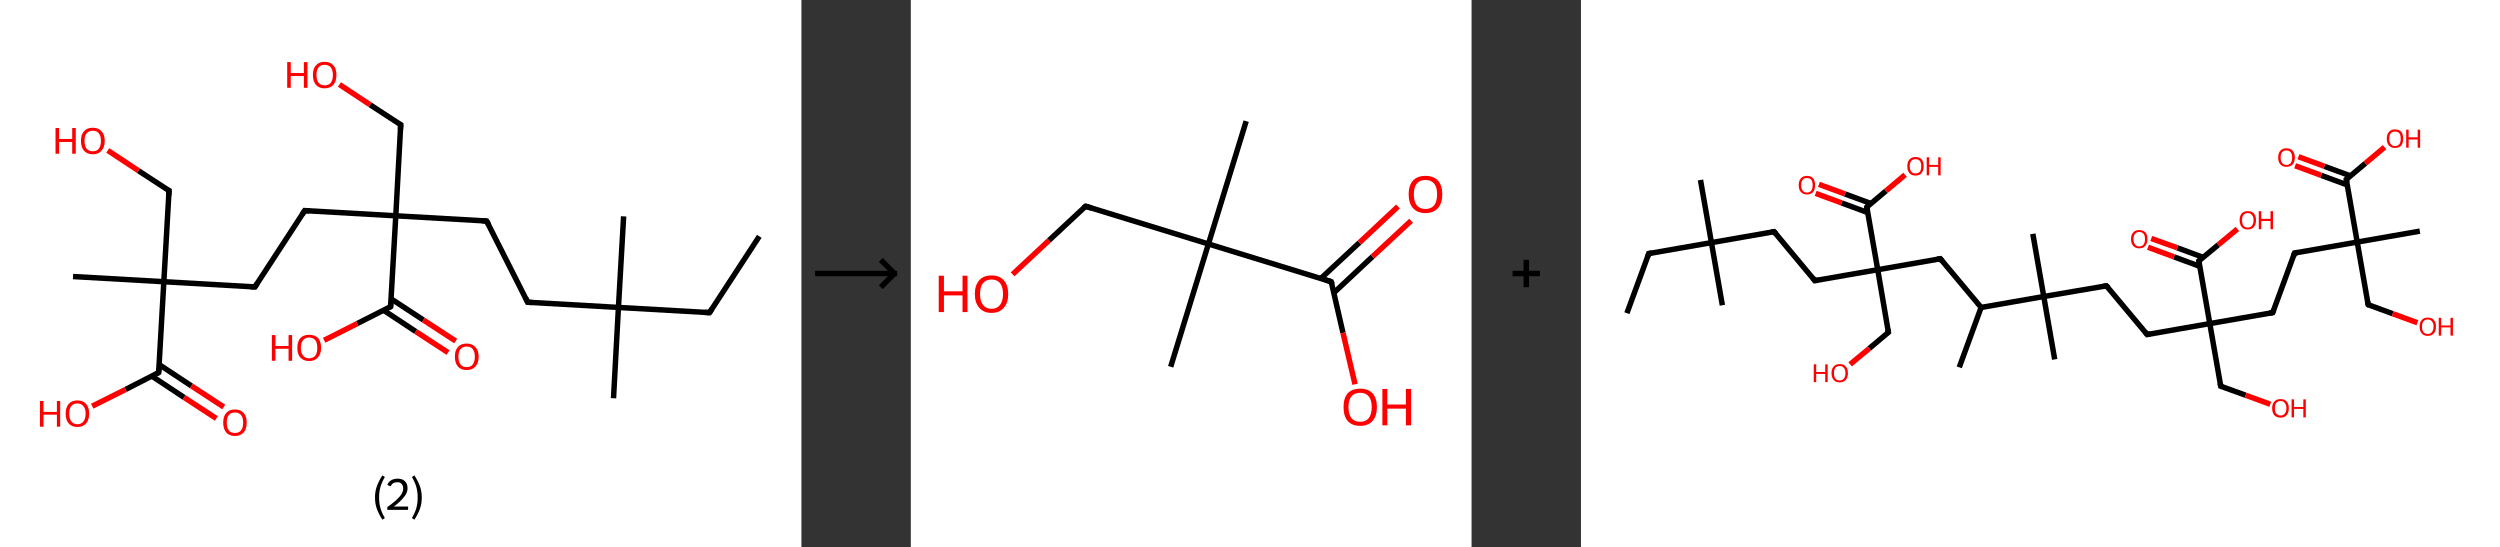 <?xml version='1.0' encoding='ASCII' standalone='yes'?>
<svg xmlns="http://www.w3.org/2000/svg" xmlns:xlink="http://www.w3.org/1999/xlink" version="1.1" width="914.0px" viewBox="0 0 914.0 200.0" height="200.0px">
  <rect x="0" y="0" width="914.0" height="200.0" fill="#333333" stroke="none"/>
  <g>
    <g transform="translate(0, 0) scale(1 1) "><!-- END OF HEADER -->
<rect style="opacity:1.0;fill:#FFFFFF;stroke:none" width="293.0" height="200.0" x="0.0" y="0.0"> </rect>
<path class="bond-0 atom-0 atom-1" d="M 277.6,86.4 L 259.4,114.3" style="fill:none;fill-rule:evenodd;stroke:#000000;stroke-width:2.0px;stroke-linecap:butt;stroke-linejoin:miter;stroke-opacity:1"/>
<path class="bond-1 atom-1 atom-2" d="M 259.4,114.3 L 226.1,112.4" style="fill:none;fill-rule:evenodd;stroke:#000000;stroke-width:2.0px;stroke-linecap:butt;stroke-linejoin:miter;stroke-opacity:1"/>
<path class="bond-2 atom-2 atom-3" d="M 226.1,112.4 L 228.0,79.1" style="fill:none;fill-rule:evenodd;stroke:#000000;stroke-width:2.0px;stroke-linecap:butt;stroke-linejoin:miter;stroke-opacity:1"/>
<path class="bond-3 atom-2 atom-4" d="M 226.1,112.4 L 224.3,145.6" style="fill:none;fill-rule:evenodd;stroke:#000000;stroke-width:2.0px;stroke-linecap:butt;stroke-linejoin:miter;stroke-opacity:1"/>
<path class="bond-4 atom-2 atom-5" d="M 226.1,112.4 L 192.9,110.5" style="fill:none;fill-rule:evenodd;stroke:#000000;stroke-width:2.0px;stroke-linecap:butt;stroke-linejoin:miter;stroke-opacity:1"/>
<path class="bond-5 atom-5 atom-6" d="M 192.9,110.5 L 177.9,80.8" style="fill:none;fill-rule:evenodd;stroke:#000000;stroke-width:2.0px;stroke-linecap:butt;stroke-linejoin:miter;stroke-opacity:1"/>
<path class="bond-6 atom-6 atom-7" d="M 177.9,80.8 L 144.7,78.9" style="fill:none;fill-rule:evenodd;stroke:#000000;stroke-width:2.0px;stroke-linecap:butt;stroke-linejoin:miter;stroke-opacity:1"/>
<path class="bond-7 atom-7 atom-8" d="M 144.7,78.9 L 146.5,45.6" style="fill:none;fill-rule:evenodd;stroke:#000000;stroke-width:2.0px;stroke-linecap:butt;stroke-linejoin:miter;stroke-opacity:1"/>
<path class="bond-8 atom-8 atom-9" d="M 146.5,45.6 L 135.3,38.3" style="fill:none;fill-rule:evenodd;stroke:#000000;stroke-width:2.0px;stroke-linecap:butt;stroke-linejoin:miter;stroke-opacity:1"/>
<path class="bond-8 atom-8 atom-9" d="M 135.3,38.3 L 124.1,30.9" style="fill:none;fill-rule:evenodd;stroke:#FF0000;stroke-width:2.0px;stroke-linecap:butt;stroke-linejoin:miter;stroke-opacity:1"/>
<path class="bond-9 atom-7 atom-10" d="M 144.7,78.9 L 111.4,77.0" style="fill:none;fill-rule:evenodd;stroke:#000000;stroke-width:2.0px;stroke-linecap:butt;stroke-linejoin:miter;stroke-opacity:1"/>
<path class="bond-10 atom-10 atom-11" d="M 111.4,77.0 L 93.2,104.9" style="fill:none;fill-rule:evenodd;stroke:#000000;stroke-width:2.0px;stroke-linecap:butt;stroke-linejoin:miter;stroke-opacity:1"/>
<path class="bond-11 atom-11 atom-12" d="M 93.2,104.9 L 59.9,103.0" style="fill:none;fill-rule:evenodd;stroke:#000000;stroke-width:2.0px;stroke-linecap:butt;stroke-linejoin:miter;stroke-opacity:1"/>
<path class="bond-12 atom-12 atom-13" d="M 59.9,103.0 L 26.7,101.1" style="fill:none;fill-rule:evenodd;stroke:#000000;stroke-width:2.0px;stroke-linecap:butt;stroke-linejoin:miter;stroke-opacity:1"/>
<path class="bond-13 atom-12 atom-14" d="M 59.9,103.0 L 61.8,69.7" style="fill:none;fill-rule:evenodd;stroke:#000000;stroke-width:2.0px;stroke-linecap:butt;stroke-linejoin:miter;stroke-opacity:1"/>
<path class="bond-14 atom-14 atom-15" d="M 61.8,69.7 L 50.6,62.4" style="fill:none;fill-rule:evenodd;stroke:#000000;stroke-width:2.0px;stroke-linecap:butt;stroke-linejoin:miter;stroke-opacity:1"/>
<path class="bond-14 atom-14 atom-15" d="M 50.6,62.4 L 39.4,55.0" style="fill:none;fill-rule:evenodd;stroke:#FF0000;stroke-width:2.0px;stroke-linecap:butt;stroke-linejoin:miter;stroke-opacity:1"/>
<path class="bond-15 atom-12 atom-16" d="M 59.9,103.0 L 58.0,136.2" style="fill:none;fill-rule:evenodd;stroke:#000000;stroke-width:2.0px;stroke-linecap:butt;stroke-linejoin:miter;stroke-opacity:1"/>
<path class="bond-16 atom-16 atom-17" d="M 55.5,137.5 L 67.3,145.3" style="fill:none;fill-rule:evenodd;stroke:#000000;stroke-width:2.0px;stroke-linecap:butt;stroke-linejoin:miter;stroke-opacity:1"/>
<path class="bond-16 atom-16 atom-17" d="M 67.3,145.3 L 79.1,153.0" style="fill:none;fill-rule:evenodd;stroke:#FF0000;stroke-width:2.0px;stroke-linecap:butt;stroke-linejoin:miter;stroke-opacity:1"/>
<path class="bond-16 atom-16 atom-17" d="M 58.2,133.3 L 70.0,141.1" style="fill:none;fill-rule:evenodd;stroke:#000000;stroke-width:2.0px;stroke-linecap:butt;stroke-linejoin:miter;stroke-opacity:1"/>
<path class="bond-16 atom-16 atom-17" d="M 70.0,141.1 L 81.8,148.8" style="fill:none;fill-rule:evenodd;stroke:#FF0000;stroke-width:2.0px;stroke-linecap:butt;stroke-linejoin:miter;stroke-opacity:1"/>
<path class="bond-17 atom-16 atom-18" d="M 58.0,136.2 L 45.9,142.4" style="fill:none;fill-rule:evenodd;stroke:#000000;stroke-width:2.0px;stroke-linecap:butt;stroke-linejoin:miter;stroke-opacity:1"/>
<path class="bond-17 atom-16 atom-18" d="M 45.9,142.4 L 33.7,148.5" style="fill:none;fill-rule:evenodd;stroke:#FF0000;stroke-width:2.0px;stroke-linecap:butt;stroke-linejoin:miter;stroke-opacity:1"/>
<path class="bond-18 atom-7 atom-19" d="M 144.7,78.9 L 142.8,112.1" style="fill:none;fill-rule:evenodd;stroke:#000000;stroke-width:2.0px;stroke-linecap:butt;stroke-linejoin:miter;stroke-opacity:1"/>
<path class="bond-19 atom-19 atom-20" d="M 140.2,113.4 L 152.0,121.2" style="fill:none;fill-rule:evenodd;stroke:#000000;stroke-width:2.0px;stroke-linecap:butt;stroke-linejoin:miter;stroke-opacity:1"/>
<path class="bond-19 atom-19 atom-20" d="M 152.0,121.2 L 163.8,128.9" style="fill:none;fill-rule:evenodd;stroke:#FF0000;stroke-width:2.0px;stroke-linecap:butt;stroke-linejoin:miter;stroke-opacity:1"/>
<path class="bond-19 atom-19 atom-20" d="M 142.9,109.2 L 154.8,117.0" style="fill:none;fill-rule:evenodd;stroke:#000000;stroke-width:2.0px;stroke-linecap:butt;stroke-linejoin:miter;stroke-opacity:1"/>
<path class="bond-19 atom-19 atom-20" d="M 154.8,117.0 L 166.6,124.7" style="fill:none;fill-rule:evenodd;stroke:#FF0000;stroke-width:2.0px;stroke-linecap:butt;stroke-linejoin:miter;stroke-opacity:1"/>
<path class="bond-20 atom-19 atom-21" d="M 142.8,112.1 L 130.6,118.3" style="fill:none;fill-rule:evenodd;stroke:#000000;stroke-width:2.0px;stroke-linecap:butt;stroke-linejoin:miter;stroke-opacity:1"/>
<path class="bond-20 atom-19 atom-21" d="M 130.6,118.3 L 118.5,124.4" style="fill:none;fill-rule:evenodd;stroke:#FF0000;stroke-width:2.0px;stroke-linecap:butt;stroke-linejoin:miter;stroke-opacity:1"/>
<path d="M 260.3,112.9 L 259.4,114.3 L 257.7,114.2" style="fill:none;stroke:#000000;stroke-width:2.0px;stroke-linecap:butt;stroke-linejoin:miter;stroke-opacity:1;"/>
<path d="M 194.6,110.6 L 192.9,110.5 L 192.2,109.0" style="fill:none;stroke:#000000;stroke-width:2.0px;stroke-linecap:butt;stroke-linejoin:miter;stroke-opacity:1;"/>
<path d="M 178.7,82.2 L 177.9,80.8 L 176.2,80.7" style="fill:none;stroke:#000000;stroke-width:2.0px;stroke-linecap:butt;stroke-linejoin:miter;stroke-opacity:1;"/>
<path d="M 146.4,47.3 L 146.5,45.6 L 146.0,45.3" style="fill:none;stroke:#000000;stroke-width:2.0px;stroke-linecap:butt;stroke-linejoin:miter;stroke-opacity:1;"/>
<path d="M 113.1,77.1 L 111.4,77.0 L 110.5,78.4" style="fill:none;stroke:#000000;stroke-width:2.0px;stroke-linecap:butt;stroke-linejoin:miter;stroke-opacity:1;"/>
<path d="M 94.1,103.5 L 93.2,104.9 L 91.5,104.8" style="fill:none;stroke:#000000;stroke-width:2.0px;stroke-linecap:butt;stroke-linejoin:miter;stroke-opacity:1;"/>
<path d="M 61.7,71.4 L 61.8,69.7 L 61.2,69.4" style="fill:none;stroke:#000000;stroke-width:2.0px;stroke-linecap:butt;stroke-linejoin:miter;stroke-opacity:1;"/>
<path d="M 58.1,134.6 L 58.0,136.2 L 57.4,136.5" style="fill:none;stroke:#000000;stroke-width:2.0px;stroke-linecap:butt;stroke-linejoin:miter;stroke-opacity:1;"/>
<path d="M 142.9,110.5 L 142.8,112.1 L 142.2,112.4" style="fill:none;stroke:#000000;stroke-width:2.0px;stroke-linecap:butt;stroke-linejoin:miter;stroke-opacity:1;"/>
<path class="atom-9" d="M 105.0 22.7 L 106.3 22.7 L 106.3 26.7 L 111.1 26.7 L 111.1 22.7 L 112.4 22.7 L 112.4 32.1 L 111.1 32.1 L 111.1 27.8 L 106.3 27.8 L 106.3 32.1 L 105.0 32.1 L 105.0 22.7 " fill="#FF0000"/>
<path class="atom-9" d="M 114.4 27.4 Q 114.4 25.1, 115.5 23.9 Q 116.6 22.6, 118.7 22.6 Q 120.8 22.6, 121.9 23.9 Q 123.0 25.1, 123.0 27.4 Q 123.0 29.7, 121.9 31.0 Q 120.7 32.3, 118.7 32.3 Q 116.6 32.3, 115.5 31.0 Q 114.4 29.7, 114.4 27.4 M 118.7 31.2 Q 120.1 31.2, 120.9 30.3 Q 121.7 29.3, 121.7 27.4 Q 121.7 25.6, 120.9 24.6 Q 120.1 23.7, 118.7 23.7 Q 117.2 23.7, 116.5 24.6 Q 115.7 25.5, 115.7 27.4 Q 115.7 29.3, 116.5 30.3 Q 117.2 31.2, 118.7 31.2 " fill="#FF0000"/>
<path class="atom-15" d="M 20.3 46.8 L 21.6 46.8 L 21.6 50.8 L 26.4 50.8 L 26.4 46.8 L 27.7 46.8 L 27.7 56.2 L 26.4 56.2 L 26.4 51.9 L 21.6 51.9 L 21.6 56.2 L 20.3 56.2 L 20.3 46.8 " fill="#FF0000"/>
<path class="atom-15" d="M 29.6 51.5 Q 29.6 49.2, 30.7 48.0 Q 31.8 46.7, 33.9 46.7 Q 36.0 46.7, 37.1 48.0 Q 38.3 49.2, 38.3 51.5 Q 38.3 53.8, 37.1 55.1 Q 36.0 56.4, 33.9 56.4 Q 31.9 56.4, 30.7 55.1 Q 29.6 53.8, 29.6 51.5 M 33.9 55.3 Q 35.4 55.3, 36.1 54.4 Q 36.9 53.4, 36.9 51.5 Q 36.9 49.6, 36.1 48.7 Q 35.4 47.8, 33.9 47.8 Q 32.5 47.8, 31.7 48.7 Q 30.9 49.6, 30.9 51.5 Q 30.9 53.4, 31.7 54.4 Q 32.5 55.3, 33.9 55.3 " fill="#FF0000"/>
<path class="atom-17" d="M 81.6 154.5 Q 81.6 152.2, 82.7 151.0 Q 83.8 149.7, 85.9 149.7 Q 88.0 149.7, 89.1 151.0 Q 90.2 152.2, 90.2 154.5 Q 90.2 156.8, 89.1 158.1 Q 87.9 159.4, 85.9 159.4 Q 83.8 159.4, 82.7 158.1 Q 81.6 156.8, 81.6 154.5 M 85.9 158.3 Q 87.3 158.3, 88.1 157.4 Q 88.9 156.4, 88.9 154.5 Q 88.9 152.6, 88.1 151.7 Q 87.3 150.8, 85.9 150.8 Q 84.4 150.8, 83.7 151.7 Q 82.9 152.6, 82.9 154.5 Q 82.9 156.4, 83.7 157.4 Q 84.4 158.3, 85.9 158.3 " fill="#FF0000"/>
<path class="atom-18" d="M 14.6 146.6 L 15.9 146.6 L 15.9 150.6 L 20.8 150.6 L 20.8 146.6 L 22.0 146.6 L 22.0 156.0 L 20.8 156.0 L 20.8 151.6 L 15.9 151.6 L 15.9 156.0 L 14.6 156.0 L 14.6 146.6 " fill="#FF0000"/>
<path class="atom-18" d="M 24.0 151.2 Q 24.0 149.0, 25.1 147.7 Q 26.2 146.4, 28.3 146.4 Q 30.4 146.4, 31.5 147.7 Q 32.6 149.0, 32.6 151.2 Q 32.6 153.5, 31.5 154.8 Q 30.4 156.1, 28.3 156.1 Q 26.2 156.1, 25.1 154.8 Q 24.0 153.5, 24.0 151.2 M 28.3 155.1 Q 29.7 155.1, 30.5 154.1 Q 31.3 153.1, 31.3 151.2 Q 31.3 149.4, 30.5 148.5 Q 29.7 147.5, 28.3 147.5 Q 26.9 147.5, 26.1 148.4 Q 25.3 149.4, 25.3 151.2 Q 25.3 153.1, 26.1 154.1 Q 26.9 155.1, 28.3 155.1 " fill="#FF0000"/>
<path class="atom-20" d="M 166.3 130.4 Q 166.3 128.1, 167.4 126.9 Q 168.5 125.6, 170.6 125.6 Q 172.7 125.6, 173.8 126.9 Q 175.0 128.1, 175.0 130.4 Q 175.0 132.7, 173.8 134.0 Q 172.7 135.3, 170.6 135.3 Q 168.6 135.3, 167.4 134.0 Q 166.3 132.7, 166.3 130.4 M 170.6 134.2 Q 172.1 134.2, 172.8 133.3 Q 173.6 132.3, 173.6 130.4 Q 173.6 128.6, 172.8 127.6 Q 172.1 126.7, 170.6 126.7 Q 169.2 126.7, 168.4 127.6 Q 167.6 128.5, 167.6 130.4 Q 167.6 132.3, 168.4 133.3 Q 169.2 134.2, 170.6 134.2 " fill="#FF0000"/>
<path class="atom-21" d="M 99.4 122.5 L 100.7 122.5 L 100.7 126.5 L 105.5 126.5 L 105.5 122.5 L 106.8 122.5 L 106.8 131.9 L 105.5 131.9 L 105.5 127.5 L 100.7 127.5 L 100.7 131.9 L 99.4 131.9 L 99.4 122.5 " fill="#FF0000"/>
<path class="atom-21" d="M 108.7 127.2 Q 108.7 124.9, 109.8 123.6 Q 111.0 122.4, 113.0 122.4 Q 115.1 122.4, 116.3 123.6 Q 117.4 124.9, 117.4 127.2 Q 117.4 129.4, 116.2 130.7 Q 115.1 132.0, 113.0 132.0 Q 111.0 132.0, 109.8 130.7 Q 108.7 129.5, 108.7 127.2 M 113.0 131.0 Q 114.5 131.0, 115.3 130.0 Q 116.0 129.0, 116.0 127.2 Q 116.0 125.3, 115.3 124.4 Q 114.5 123.4, 113.0 123.4 Q 111.6 123.4, 110.8 124.4 Q 110.0 125.3, 110.0 127.2 Q 110.0 129.1, 110.8 130.0 Q 111.6 131.0, 113.0 131.0 " fill="#FF0000"/>
<path class="legend" d="M 137.1 181.9 Q 137.1 179.6, 137.8 177.7 Q 138.5 175.8, 139.8 173.8 L 140.7 174.4 Q 139.6 176.3, 139.1 178.0 Q 138.6 179.7, 138.6 181.9 Q 138.6 184.0, 139.1 185.8 Q 139.6 187.5, 140.7 189.4 L 139.8 190.0 Q 138.5 188.0, 137.8 186.1 Q 137.1 184.2, 137.1 181.9 " fill="#000000"/>
<path class="legend" d="M 141.6 177.3 Q 142.0 176.2, 143.0 175.6 Q 144.0 175.0, 145.4 175.0 Q 147.1 175.0, 148.0 175.9 Q 149.0 176.8, 149.0 178.5 Q 149.0 180.2, 147.7 181.7 Q 146.5 183.3, 144.0 185.2 L 149.2 185.2 L 149.2 186.4 L 141.6 186.4 L 141.6 185.4 Q 143.7 183.9, 144.9 182.8 Q 146.2 181.6, 146.8 180.6 Q 147.4 179.6, 147.4 178.6 Q 147.4 177.5, 146.8 176.9 Q 146.3 176.3, 145.4 176.3 Q 144.4 176.3, 143.8 176.6 Q 143.2 177.0, 142.8 177.8 L 141.6 177.3 " fill="#000000"/>
<path class="legend" d="M 154.2 181.9 Q 154.2 184.2, 153.5 186.1 Q 152.8 188.0, 151.5 190.0 L 150.6 189.4 Q 151.7 187.5, 152.2 185.8 Q 152.7 184.0, 152.7 181.9 Q 152.7 179.7, 152.2 178.0 Q 151.7 176.3, 150.6 174.4 L 151.5 173.8 Q 152.8 175.8, 153.5 177.7 Q 154.2 179.6, 154.2 181.9 " fill="#000000"/>
</g>
    <g transform="translate(293.0, 0) scale(1 1) "><line x1="5" y1="100" x2="35" y2="100" style="stroke:rgb(0,0,0);stroke-width:2"/>
  <line x1="34" y1="100" x2="29" y2="95" style="stroke:rgb(0,0,0);stroke-width:2"/>
  <line x1="34" y1="100" x2="29" y2="105" style="stroke:rgb(0,0,0);stroke-width:2"/>
</g>
    <g transform="translate(333.0, 0) scale(1 1) "><!-- END OF HEADER -->
<rect style="opacity:1.0;fill:#FFFFFF;stroke:none" width="205.0" height="200.0" x="0.0" y="0.0"> </rect>
<path class="bond-0 atom-0 atom-1" d="M 122.6,44.3 L 108.8,89.2" style="fill:none;fill-rule:evenodd;stroke:#000000;stroke-width:2.0px;stroke-linecap:butt;stroke-linejoin:miter;stroke-opacity:1"/>
<path class="bond-1 atom-1 atom-2" d="M 108.8,89.2 L 95.0,134.1" style="fill:none;fill-rule:evenodd;stroke:#000000;stroke-width:2.0px;stroke-linecap:butt;stroke-linejoin:miter;stroke-opacity:1"/>
<path class="bond-2 atom-1 atom-3" d="M 108.8,89.2 L 63.9,75.4" style="fill:none;fill-rule:evenodd;stroke:#000000;stroke-width:2.0px;stroke-linecap:butt;stroke-linejoin:miter;stroke-opacity:1"/>
<path class="bond-3 atom-3 atom-4" d="M 63.9,75.4 L 50.5,87.9" style="fill:none;fill-rule:evenodd;stroke:#000000;stroke-width:2.0px;stroke-linecap:butt;stroke-linejoin:miter;stroke-opacity:1"/>
<path class="bond-3 atom-3 atom-4" d="M 50.5,87.9 L 37.2,100.3" style="fill:none;fill-rule:evenodd;stroke:#FF0000;stroke-width:2.0px;stroke-linecap:butt;stroke-linejoin:miter;stroke-opacity:1"/>
<path class="bond-4 atom-1 atom-5" d="M 108.8,89.2 L 153.7,103.0" style="fill:none;fill-rule:evenodd;stroke:#000000;stroke-width:2.0px;stroke-linecap:butt;stroke-linejoin:miter;stroke-opacity:1"/>
<path class="bond-5 atom-5 atom-6" d="M 154.7,107.0 L 168.8,93.8" style="fill:none;fill-rule:evenodd;stroke:#000000;stroke-width:2.0px;stroke-linecap:butt;stroke-linejoin:miter;stroke-opacity:1"/>
<path class="bond-5 atom-5 atom-6" d="M 168.8,93.8 L 182.9,80.7" style="fill:none;fill-rule:evenodd;stroke:#FF0000;stroke-width:2.0px;stroke-linecap:butt;stroke-linejoin:miter;stroke-opacity:1"/>
<path class="bond-5 atom-5 atom-6" d="M 149.9,101.8 L 164.0,88.7" style="fill:none;fill-rule:evenodd;stroke:#000000;stroke-width:2.0px;stroke-linecap:butt;stroke-linejoin:miter;stroke-opacity:1"/>
<path class="bond-5 atom-5 atom-6" d="M 164.0,88.7 L 178.1,75.5" style="fill:none;fill-rule:evenodd;stroke:#FF0000;stroke-width:2.0px;stroke-linecap:butt;stroke-linejoin:miter;stroke-opacity:1"/>
<path class="bond-6 atom-5 atom-7" d="M 153.7,103.0 L 158.0,121.7" style="fill:none;fill-rule:evenodd;stroke:#000000;stroke-width:2.0px;stroke-linecap:butt;stroke-linejoin:miter;stroke-opacity:1"/>
<path class="bond-6 atom-5 atom-7" d="M 158.0,121.7 L 162.4,140.5" style="fill:none;fill-rule:evenodd;stroke:#FF0000;stroke-width:2.0px;stroke-linecap:butt;stroke-linejoin:miter;stroke-opacity:1"/>
<path d="M 66.1,76.1 L 63.9,75.4 L 63.2,76.0" style="fill:none;stroke:#000000;stroke-width:2.0px;stroke-linecap:butt;stroke-linejoin:miter;stroke-opacity:1;"/>
<path d="M 151.5,102.3 L 153.7,103.0 L 154.0,103.9" style="fill:none;stroke:#000000;stroke-width:2.0px;stroke-linecap:butt;stroke-linejoin:miter;stroke-opacity:1;"/>
<path class="atom-4" d="M 10.2 100.8 L 12.1 100.8 L 12.1 106.5 L 18.9 106.5 L 18.9 100.8 L 20.7 100.8 L 20.7 114.1 L 18.9 114.1 L 18.9 108.0 L 12.1 108.0 L 12.1 114.1 L 10.2 114.1 L 10.2 100.8 " fill="#FF0000"/>
<path class="atom-4" d="M 23.4 107.5 Q 23.4 104.3, 25.0 102.5 Q 26.5 100.7, 29.5 100.7 Q 32.5 100.7, 34.0 102.5 Q 35.6 104.3, 35.6 107.5 Q 35.6 110.7, 34.0 112.5 Q 32.4 114.4, 29.5 114.4 Q 26.6 114.4, 25.0 112.5 Q 23.4 110.7, 23.4 107.5 M 29.5 112.9 Q 31.5 112.9, 32.6 111.5 Q 33.7 110.1, 33.7 107.5 Q 33.7 104.8, 32.6 103.5 Q 31.5 102.2, 29.5 102.2 Q 27.5 102.2, 26.4 103.5 Q 25.3 104.8, 25.3 107.5 Q 25.3 110.1, 26.4 111.5 Q 27.5 112.9, 29.5 112.9 " fill="#FF0000"/>
<path class="atom-6" d="M 182.0 71.0 Q 182.0 67.8, 183.6 66.0 Q 185.2 64.3, 188.1 64.3 Q 191.1 64.3, 192.7 66.0 Q 194.3 67.8, 194.3 71.0 Q 194.3 74.3, 192.7 76.1 Q 191.1 77.9, 188.1 77.9 Q 185.2 77.9, 183.6 76.1 Q 182.0 74.3, 182.0 71.0 M 188.1 76.4 Q 190.2 76.4, 191.3 75.1 Q 192.4 73.7, 192.4 71.0 Q 192.4 68.4, 191.3 67.1 Q 190.2 65.8, 188.1 65.8 Q 186.1 65.8, 185.0 67.1 Q 183.9 68.4, 183.9 71.0 Q 183.9 73.7, 185.0 75.1 Q 186.1 76.4, 188.1 76.4 " fill="#FF0000"/>
<path class="atom-7" d="M 158.2 148.8 Q 158.2 145.6, 159.7 143.8 Q 161.3 142.1, 164.3 142.1 Q 167.2 142.1, 168.8 143.8 Q 170.4 145.6, 170.4 148.8 Q 170.4 152.1, 168.8 153.9 Q 167.2 155.7, 164.3 155.7 Q 161.3 155.7, 159.7 153.9 Q 158.2 152.1, 158.2 148.8 M 164.3 154.2 Q 166.3 154.2, 167.4 152.9 Q 168.5 151.5, 168.5 148.8 Q 168.5 146.2, 167.4 144.9 Q 166.3 143.6, 164.3 143.6 Q 162.2 143.6, 161.1 144.9 Q 160.0 146.2, 160.0 148.8 Q 160.0 151.5, 161.1 152.9 Q 162.2 154.2, 164.3 154.2 " fill="#FF0000"/>
<path class="atom-7" d="M 172.4 142.2 L 174.2 142.2 L 174.2 147.9 L 181.0 147.9 L 181.0 142.2 L 182.9 142.2 L 182.9 155.5 L 181.0 155.5 L 181.0 149.4 L 174.2 149.4 L 174.2 155.5 L 172.4 155.5 L 172.4 142.2 " fill="#FF0000"/>
</g>
    <g transform="translate(538.0, 0) scale(1 1) "><line x1="15" y1="100" x2="25" y2="100" style="stroke:rgb(0,0,0);stroke-width:2"/>
  <line x1="20" y1="95" x2="20" y2="105" style="stroke:rgb(0,0,0);stroke-width:2"/>
</g>
    <g transform="translate(578.0, 0) scale(1 1) "><!-- END OF HEADER -->
<rect style="opacity:1.0;fill:#FFFFFF;stroke:none" width="336.0" height="200.0" x="0.0" y="0.0"> </rect>
<path class="bond-0 atom-0 atom-1" d="M 16.8,114.5 L 24.8,92.7" style="fill:none;fill-rule:evenodd;stroke:#000000;stroke-width:2.0px;stroke-linecap:butt;stroke-linejoin:miter;stroke-opacity:1"/>
<path class="bond-1 atom-1 atom-2" d="M 24.8,92.7 L 47.7,88.7" style="fill:none;fill-rule:evenodd;stroke:#000000;stroke-width:2.0px;stroke-linecap:butt;stroke-linejoin:miter;stroke-opacity:1"/>
<path class="bond-2 atom-2 atom-3" d="M 47.7,88.7 L 51.7,111.6" style="fill:none;fill-rule:evenodd;stroke:#000000;stroke-width:2.0px;stroke-linecap:butt;stroke-linejoin:miter;stroke-opacity:1"/>
<path class="bond-3 atom-2 atom-4" d="M 47.7,88.7 L 43.7,65.8" style="fill:none;fill-rule:evenodd;stroke:#000000;stroke-width:2.0px;stroke-linecap:butt;stroke-linejoin:miter;stroke-opacity:1"/>
<path class="bond-4 atom-2 atom-5" d="M 47.7,88.7 L 70.6,84.7" style="fill:none;fill-rule:evenodd;stroke:#000000;stroke-width:2.0px;stroke-linecap:butt;stroke-linejoin:miter;stroke-opacity:1"/>
<path class="bond-5 atom-5 atom-6" d="M 70.6,84.7 L 85.5,102.6" style="fill:none;fill-rule:evenodd;stroke:#000000;stroke-width:2.0px;stroke-linecap:butt;stroke-linejoin:miter;stroke-opacity:1"/>
<path class="bond-6 atom-6 atom-7" d="M 85.5,102.6 L 108.5,98.6" style="fill:none;fill-rule:evenodd;stroke:#000000;stroke-width:2.0px;stroke-linecap:butt;stroke-linejoin:miter;stroke-opacity:1"/>
<path class="bond-7 atom-7 atom-8" d="M 108.5,98.6 L 112.4,121.5" style="fill:none;fill-rule:evenodd;stroke:#000000;stroke-width:2.0px;stroke-linecap:butt;stroke-linejoin:miter;stroke-opacity:1"/>
<path class="bond-8 atom-8 atom-9" d="M 112.4,121.5 L 105.4,127.4" style="fill:none;fill-rule:evenodd;stroke:#000000;stroke-width:2.0px;stroke-linecap:butt;stroke-linejoin:miter;stroke-opacity:1"/>
<path class="bond-8 atom-8 atom-9" d="M 105.4,127.4 L 98.4,133.2" style="fill:none;fill-rule:evenodd;stroke:#FF0000;stroke-width:2.0px;stroke-linecap:butt;stroke-linejoin:miter;stroke-opacity:1"/>
<path class="bond-9 atom-7 atom-10" d="M 108.5,98.6 L 131.4,94.6" style="fill:none;fill-rule:evenodd;stroke:#000000;stroke-width:2.0px;stroke-linecap:butt;stroke-linejoin:miter;stroke-opacity:1"/>
<path class="bond-10 atom-10 atom-11" d="M 131.4,94.6 L 146.3,112.4" style="fill:none;fill-rule:evenodd;stroke:#000000;stroke-width:2.0px;stroke-linecap:butt;stroke-linejoin:miter;stroke-opacity:1"/>
<path class="bond-11 atom-11 atom-12" d="M 146.3,112.4 L 138.3,134.3" style="fill:none;fill-rule:evenodd;stroke:#000000;stroke-width:2.0px;stroke-linecap:butt;stroke-linejoin:miter;stroke-opacity:1"/>
<path class="bond-12 atom-11 atom-13" d="M 146.3,112.4 L 169.2,108.4" style="fill:none;fill-rule:evenodd;stroke:#000000;stroke-width:2.0px;stroke-linecap:butt;stroke-linejoin:miter;stroke-opacity:1"/>
<path class="bond-13 atom-13 atom-14" d="M 169.2,108.4 L 173.2,131.4" style="fill:none;fill-rule:evenodd;stroke:#000000;stroke-width:2.0px;stroke-linecap:butt;stroke-linejoin:miter;stroke-opacity:1"/>
<path class="bond-14 atom-13 atom-15" d="M 169.2,108.4 L 165.2,85.5" style="fill:none;fill-rule:evenodd;stroke:#000000;stroke-width:2.0px;stroke-linecap:butt;stroke-linejoin:miter;stroke-opacity:1"/>
<path class="bond-15 atom-13 atom-16" d="M 169.2,108.4 L 192.1,104.5" style="fill:none;fill-rule:evenodd;stroke:#000000;stroke-width:2.0px;stroke-linecap:butt;stroke-linejoin:miter;stroke-opacity:1"/>
<path class="bond-16 atom-16 atom-17" d="M 192.1,104.5 L 207.0,122.3" style="fill:none;fill-rule:evenodd;stroke:#000000;stroke-width:2.0px;stroke-linecap:butt;stroke-linejoin:miter;stroke-opacity:1"/>
<path class="bond-17 atom-17 atom-18" d="M 207.0,122.3 L 229.9,118.3" style="fill:none;fill-rule:evenodd;stroke:#000000;stroke-width:2.0px;stroke-linecap:butt;stroke-linejoin:miter;stroke-opacity:1"/>
<path class="bond-18 atom-18 atom-19" d="M 229.9,118.3 L 233.9,141.2" style="fill:none;fill-rule:evenodd;stroke:#000000;stroke-width:2.0px;stroke-linecap:butt;stroke-linejoin:miter;stroke-opacity:1"/>
<path class="bond-19 atom-19 atom-20" d="M 233.9,141.2 L 243.0,144.5" style="fill:none;fill-rule:evenodd;stroke:#000000;stroke-width:2.0px;stroke-linecap:butt;stroke-linejoin:miter;stroke-opacity:1"/>
<path class="bond-19 atom-19 atom-20" d="M 243.0,144.5 L 252.0,147.8" style="fill:none;fill-rule:evenodd;stroke:#FF0000;stroke-width:2.0px;stroke-linecap:butt;stroke-linejoin:miter;stroke-opacity:1"/>
<path class="bond-20 atom-18 atom-21" d="M 229.9,118.3 L 252.9,114.3" style="fill:none;fill-rule:evenodd;stroke:#000000;stroke-width:2.0px;stroke-linecap:butt;stroke-linejoin:miter;stroke-opacity:1"/>
<path class="bond-21 atom-21 atom-22" d="M 252.9,114.3 L 260.9,92.5" style="fill:none;fill-rule:evenodd;stroke:#000000;stroke-width:2.0px;stroke-linecap:butt;stroke-linejoin:miter;stroke-opacity:1"/>
<path class="bond-22 atom-22 atom-23" d="M 260.9,92.5 L 283.8,88.5" style="fill:none;fill-rule:evenodd;stroke:#000000;stroke-width:2.0px;stroke-linecap:butt;stroke-linejoin:miter;stroke-opacity:1"/>
<path class="bond-23 atom-23 atom-24" d="M 283.8,88.5 L 306.7,84.5" style="fill:none;fill-rule:evenodd;stroke:#000000;stroke-width:2.0px;stroke-linecap:butt;stroke-linejoin:miter;stroke-opacity:1"/>
<path class="bond-24 atom-23 atom-25" d="M 283.8,88.5 L 287.8,111.4" style="fill:none;fill-rule:evenodd;stroke:#000000;stroke-width:2.0px;stroke-linecap:butt;stroke-linejoin:miter;stroke-opacity:1"/>
<path class="bond-25 atom-25 atom-26" d="M 287.8,111.4 L 296.8,114.7" style="fill:none;fill-rule:evenodd;stroke:#000000;stroke-width:2.0px;stroke-linecap:butt;stroke-linejoin:miter;stroke-opacity:1"/>
<path class="bond-25 atom-25 atom-26" d="M 296.8,114.7 L 305.8,118.0" style="fill:none;fill-rule:evenodd;stroke:#FF0000;stroke-width:2.0px;stroke-linecap:butt;stroke-linejoin:miter;stroke-opacity:1"/>
<path class="bond-26 atom-23 atom-27" d="M 283.8,88.5 L 279.8,65.6" style="fill:none;fill-rule:evenodd;stroke:#000000;stroke-width:2.0px;stroke-linecap:butt;stroke-linejoin:miter;stroke-opacity:1"/>
<path class="bond-27 atom-27 atom-28" d="M 281.3,64.3 L 271.8,60.8" style="fill:none;fill-rule:evenodd;stroke:#000000;stroke-width:2.0px;stroke-linecap:butt;stroke-linejoin:miter;stroke-opacity:1"/>
<path class="bond-27 atom-27 atom-28" d="M 271.8,60.8 L 262.3,57.3" style="fill:none;fill-rule:evenodd;stroke:#FF0000;stroke-width:2.0px;stroke-linecap:butt;stroke-linejoin:miter;stroke-opacity:1"/>
<path class="bond-27 atom-27 atom-28" d="M 280.1,67.6 L 270.6,64.1" style="fill:none;fill-rule:evenodd;stroke:#000000;stroke-width:2.0px;stroke-linecap:butt;stroke-linejoin:miter;stroke-opacity:1"/>
<path class="bond-27 atom-27 atom-28" d="M 270.6,64.1 L 261.1,60.6" style="fill:none;fill-rule:evenodd;stroke:#FF0000;stroke-width:2.0px;stroke-linecap:butt;stroke-linejoin:miter;stroke-opacity:1"/>
<path class="bond-28 atom-27 atom-29" d="M 279.8,65.6 L 286.8,59.7" style="fill:none;fill-rule:evenodd;stroke:#000000;stroke-width:2.0px;stroke-linecap:butt;stroke-linejoin:miter;stroke-opacity:1"/>
<path class="bond-28 atom-27 atom-29" d="M 286.8,59.7 L 293.8,53.8" style="fill:none;fill-rule:evenodd;stroke:#FF0000;stroke-width:2.0px;stroke-linecap:butt;stroke-linejoin:miter;stroke-opacity:1"/>
<path class="bond-29 atom-18 atom-30" d="M 229.9,118.3 L 225.9,95.4" style="fill:none;fill-rule:evenodd;stroke:#000000;stroke-width:2.0px;stroke-linecap:butt;stroke-linejoin:miter;stroke-opacity:1"/>
<path class="bond-30 atom-30 atom-31" d="M 227.5,94.1 L 218.0,90.6" style="fill:none;fill-rule:evenodd;stroke:#000000;stroke-width:2.0px;stroke-linecap:butt;stroke-linejoin:miter;stroke-opacity:1"/>
<path class="bond-30 atom-30 atom-31" d="M 218.0,90.6 L 208.5,87.2" style="fill:none;fill-rule:evenodd;stroke:#FF0000;stroke-width:2.0px;stroke-linecap:butt;stroke-linejoin:miter;stroke-opacity:1"/>
<path class="bond-30 atom-30 atom-31" d="M 226.3,97.4 L 216.8,93.9" style="fill:none;fill-rule:evenodd;stroke:#000000;stroke-width:2.0px;stroke-linecap:butt;stroke-linejoin:miter;stroke-opacity:1"/>
<path class="bond-30 atom-30 atom-31" d="M 216.8,93.9 L 207.3,90.4" style="fill:none;fill-rule:evenodd;stroke:#FF0000;stroke-width:2.0px;stroke-linecap:butt;stroke-linejoin:miter;stroke-opacity:1"/>
<path class="bond-31 atom-30 atom-32" d="M 225.9,95.4 L 233.0,89.5" style="fill:none;fill-rule:evenodd;stroke:#000000;stroke-width:2.0px;stroke-linecap:butt;stroke-linejoin:miter;stroke-opacity:1"/>
<path class="bond-31 atom-30 atom-32" d="M 233.0,89.5 L 240.0,83.7" style="fill:none;fill-rule:evenodd;stroke:#FF0000;stroke-width:2.0px;stroke-linecap:butt;stroke-linejoin:miter;stroke-opacity:1"/>
<path class="bond-32 atom-7 atom-33" d="M 108.5,98.6 L 104.5,75.7" style="fill:none;fill-rule:evenodd;stroke:#000000;stroke-width:2.0px;stroke-linecap:butt;stroke-linejoin:miter;stroke-opacity:1"/>
<path class="bond-33 atom-33 atom-34" d="M 106.0,74.4 L 96.5,70.9" style="fill:none;fill-rule:evenodd;stroke:#000000;stroke-width:2.0px;stroke-linecap:butt;stroke-linejoin:miter;stroke-opacity:1"/>
<path class="bond-33 atom-33 atom-34" d="M 96.5,70.9 L 87.0,67.4" style="fill:none;fill-rule:evenodd;stroke:#FF0000;stroke-width:2.0px;stroke-linecap:butt;stroke-linejoin:miter;stroke-opacity:1"/>
<path class="bond-33 atom-33 atom-34" d="M 104.8,77.7 L 95.3,74.2" style="fill:none;fill-rule:evenodd;stroke:#000000;stroke-width:2.0px;stroke-linecap:butt;stroke-linejoin:miter;stroke-opacity:1"/>
<path class="bond-33 atom-33 atom-34" d="M 95.3,74.2 L 85.8,70.7" style="fill:none;fill-rule:evenodd;stroke:#FF0000;stroke-width:2.0px;stroke-linecap:butt;stroke-linejoin:miter;stroke-opacity:1"/>
<path class="bond-34 atom-33 atom-35" d="M 104.5,75.7 L 111.5,69.8" style="fill:none;fill-rule:evenodd;stroke:#000000;stroke-width:2.0px;stroke-linecap:butt;stroke-linejoin:miter;stroke-opacity:1"/>
<path class="bond-34 atom-33 atom-35" d="M 111.5,69.8 L 118.5,63.9" style="fill:none;fill-rule:evenodd;stroke:#FF0000;stroke-width:2.0px;stroke-linecap:butt;stroke-linejoin:miter;stroke-opacity:1"/>
<path d="M 24.4,93.8 L 24.8,92.7 L 25.9,92.5" style="fill:none;stroke:#000000;stroke-width:2.0px;stroke-linecap:butt;stroke-linejoin:miter;stroke-opacity:1;"/>
<path d="M 69.5,84.9 L 70.6,84.7 L 71.4,85.6" style="fill:none;stroke:#000000;stroke-width:2.0px;stroke-linecap:butt;stroke-linejoin:miter;stroke-opacity:1;"/>
<path d="M 84.8,101.7 L 85.5,102.6 L 86.7,102.4" style="fill:none;stroke:#000000;stroke-width:2.0px;stroke-linecap:butt;stroke-linejoin:miter;stroke-opacity:1;"/>
<path d="M 112.2,120.3 L 112.4,121.5 L 112.1,121.8" style="fill:none;stroke:#000000;stroke-width:2.0px;stroke-linecap:butt;stroke-linejoin:miter;stroke-opacity:1;"/>
<path d="M 130.2,94.8 L 131.4,94.6 L 132.1,95.5" style="fill:none;stroke:#000000;stroke-width:2.0px;stroke-linecap:butt;stroke-linejoin:miter;stroke-opacity:1;"/>
<path d="M 191.0,104.7 L 192.1,104.5 L 192.9,105.3" style="fill:none;stroke:#000000;stroke-width:2.0px;stroke-linecap:butt;stroke-linejoin:miter;stroke-opacity:1;"/>
<path d="M 206.3,121.4 L 207.0,122.3 L 208.2,122.1" style="fill:none;stroke:#000000;stroke-width:2.0px;stroke-linecap:butt;stroke-linejoin:miter;stroke-opacity:1;"/>
<path d="M 233.7,140.1 L 233.9,141.2 L 234.4,141.4" style="fill:none;stroke:#000000;stroke-width:2.0px;stroke-linecap:butt;stroke-linejoin:miter;stroke-opacity:1;"/>
<path d="M 251.7,114.5 L 252.9,114.3 L 253.3,113.2" style="fill:none;stroke:#000000;stroke-width:2.0px;stroke-linecap:butt;stroke-linejoin:miter;stroke-opacity:1;"/>
<path d="M 260.5,93.6 L 260.9,92.5 L 262.0,92.3" style="fill:none;stroke:#000000;stroke-width:2.0px;stroke-linecap:butt;stroke-linejoin:miter;stroke-opacity:1;"/>
<path d="M 287.6,110.3 L 287.8,111.4 L 288.2,111.6" style="fill:none;stroke:#000000;stroke-width:2.0px;stroke-linecap:butt;stroke-linejoin:miter;stroke-opacity:1;"/>
<path d="M 280.0,66.7 L 279.8,65.6 L 280.1,65.3" style="fill:none;stroke:#000000;stroke-width:2.0px;stroke-linecap:butt;stroke-linejoin:miter;stroke-opacity:1;"/>
<path d="M 226.1,96.5 L 225.9,95.4 L 226.3,95.1" style="fill:none;stroke:#000000;stroke-width:2.0px;stroke-linecap:butt;stroke-linejoin:miter;stroke-opacity:1;"/>
<path d="M 104.7,76.8 L 104.5,75.7 L 104.8,75.4" style="fill:none;stroke:#000000;stroke-width:2.0px;stroke-linecap:butt;stroke-linejoin:miter;stroke-opacity:1;"/>
<path class="atom-9" d="M 85.1 133.2 L 86.0 133.2 L 86.0 136.0 L 89.3 136.0 L 89.3 133.2 L 90.2 133.2 L 90.2 139.7 L 89.3 139.7 L 89.3 136.7 L 86.0 136.7 L 86.0 139.7 L 85.1 139.7 L 85.1 133.2 " fill="#FF0000"/>
<path class="atom-9" d="M 91.6 136.4 Q 91.6 134.8, 92.4 134.0 Q 93.1 133.1, 94.6 133.1 Q 96.1 133.1, 96.8 134.0 Q 97.6 134.8, 97.6 136.4 Q 97.6 138.0, 96.8 138.9 Q 96.0 139.8, 94.6 139.8 Q 93.1 139.8, 92.4 138.9 Q 91.6 138.0, 91.6 136.4 M 94.6 139.1 Q 95.6 139.1, 96.1 138.4 Q 96.7 137.7, 96.7 136.4 Q 96.7 135.1, 96.1 134.5 Q 95.6 133.8, 94.6 133.8 Q 93.6 133.8, 93.0 134.5 Q 92.5 135.1, 92.5 136.4 Q 92.5 137.8, 93.0 138.4 Q 93.6 139.1, 94.6 139.1 " fill="#FF0000"/>
<path class="atom-20" d="M 252.7 149.2 Q 252.7 147.7, 253.5 146.8 Q 254.3 145.9, 255.8 145.9 Q 257.2 145.9, 258.0 146.8 Q 258.8 147.7, 258.8 149.2 Q 258.8 150.8, 258.0 151.8 Q 257.2 152.7, 255.8 152.7 Q 254.3 152.7, 253.5 151.8 Q 252.7 150.9, 252.7 149.2 M 255.8 151.9 Q 256.8 151.9, 257.3 151.2 Q 257.9 150.6, 257.9 149.2 Q 257.9 148.0, 257.3 147.3 Q 256.8 146.6, 255.8 146.6 Q 254.8 146.6, 254.2 147.3 Q 253.7 147.9, 253.7 149.2 Q 253.7 150.6, 254.2 151.2 Q 254.8 151.9, 255.8 151.9 " fill="#FF0000"/>
<path class="atom-20" d="M 259.8 146.0 L 260.7 146.0 L 260.7 148.8 L 264.1 148.8 L 264.1 146.0 L 265.0 146.0 L 265.0 152.6 L 264.1 152.6 L 264.1 149.5 L 260.7 149.5 L 260.7 152.6 L 259.8 152.6 L 259.8 146.0 " fill="#FF0000"/>
<path class="atom-26" d="M 306.6 119.4 Q 306.6 117.8, 307.4 117.0 Q 308.1 116.1, 309.6 116.1 Q 311.1 116.1, 311.8 117.0 Q 312.6 117.8, 312.6 119.4 Q 312.6 121.0, 311.8 121.9 Q 311.0 122.8, 309.6 122.8 Q 308.1 122.8, 307.4 121.9 Q 306.6 121.0, 306.6 119.4 M 309.6 122.1 Q 310.6 122.1, 311.1 121.4 Q 311.7 120.7, 311.7 119.4 Q 311.7 118.1, 311.1 117.5 Q 310.6 116.8, 309.6 116.8 Q 308.6 116.8, 308.0 117.5 Q 307.5 118.1, 307.5 119.4 Q 307.5 120.8, 308.0 121.4 Q 308.6 122.1, 309.6 122.1 " fill="#FF0000"/>
<path class="atom-26" d="M 313.6 116.2 L 314.5 116.2 L 314.5 119.0 L 317.9 119.0 L 317.9 116.2 L 318.8 116.2 L 318.8 122.7 L 317.9 122.7 L 317.9 119.7 L 314.5 119.7 L 314.5 122.7 L 313.6 122.7 L 313.6 116.2 " fill="#FF0000"/>
<path class="atom-28" d="M 254.9 57.6 Q 254.9 56.0, 255.7 55.1 Q 256.5 54.2, 257.9 54.2 Q 259.4 54.2, 260.2 55.1 Q 261.0 56.0, 261.0 57.6 Q 261.0 59.2, 260.2 60.1 Q 259.4 61.0, 257.9 61.0 Q 256.5 61.0, 255.7 60.1 Q 254.9 59.2, 254.9 57.6 M 257.9 60.3 Q 258.9 60.3, 259.5 59.6 Q 260.0 58.9, 260.0 57.6 Q 260.0 56.3, 259.5 55.7 Q 258.9 55.0, 257.9 55.0 Q 256.9 55.0, 256.4 55.6 Q 255.8 56.3, 255.8 57.6 Q 255.8 58.9, 256.4 59.6 Q 256.9 60.3, 257.9 60.3 " fill="#FF0000"/>
<path class="atom-29" d="M 294.6 50.7 Q 294.6 49.1, 295.4 48.2 Q 296.2 47.3, 297.6 47.3 Q 299.1 47.3, 299.9 48.2 Q 300.6 49.1, 300.6 50.7 Q 300.6 52.3, 299.9 53.2 Q 299.1 54.1, 297.6 54.1 Q 296.2 54.1, 295.4 53.2 Q 294.6 52.3, 294.6 50.7 M 297.6 53.4 Q 298.6 53.4, 299.2 52.7 Q 299.7 52.0, 299.7 50.7 Q 299.7 49.4, 299.2 48.7 Q 298.6 48.1, 297.6 48.1 Q 296.6 48.1, 296.1 48.7 Q 295.5 49.4, 295.5 50.7 Q 295.5 52.0, 296.1 52.7 Q 296.6 53.4, 297.6 53.4 " fill="#FF0000"/>
<path class="atom-29" d="M 301.7 47.4 L 302.6 47.4 L 302.6 50.2 L 305.9 50.2 L 305.9 47.4 L 306.8 47.4 L 306.8 54.0 L 305.9 54.0 L 305.9 51.0 L 302.6 51.0 L 302.6 54.0 L 301.7 54.0 L 301.7 47.4 " fill="#FF0000"/>
<path class="atom-31" d="M 201.1 87.4 Q 201.1 85.8, 201.9 85.0 Q 202.6 84.1, 204.1 84.1 Q 205.6 84.1, 206.4 85.0 Q 207.1 85.8, 207.1 87.4 Q 207.1 89.0, 206.3 89.9 Q 205.5 90.8, 204.1 90.8 Q 202.7 90.8, 201.9 89.9 Q 201.1 89.0, 201.1 87.4 M 204.1 90.1 Q 205.1 90.1, 205.7 89.4 Q 206.2 88.7, 206.2 87.4 Q 206.2 86.1, 205.7 85.5 Q 205.1 84.8, 204.1 84.8 Q 203.1 84.8, 202.6 85.5 Q 202.0 86.1, 202.0 87.4 Q 202.0 88.7, 202.6 89.4 Q 203.1 90.1, 204.1 90.1 " fill="#FF0000"/>
<path class="atom-32" d="M 240.8 80.5 Q 240.8 78.9, 241.6 78.0 Q 242.3 77.2, 243.8 77.2 Q 245.3 77.2, 246.0 78.0 Q 246.8 78.9, 246.8 80.5 Q 246.8 82.1, 246.0 83.0 Q 245.2 83.9, 243.8 83.9 Q 242.3 83.9, 241.6 83.0 Q 240.8 82.1, 240.8 80.5 M 243.8 83.2 Q 244.8 83.2, 245.3 82.5 Q 245.9 81.8, 245.9 80.5 Q 245.9 79.2, 245.3 78.6 Q 244.8 77.9, 243.8 77.9 Q 242.8 77.9, 242.2 78.6 Q 241.7 79.2, 241.7 80.5 Q 241.7 81.8, 242.2 82.5 Q 242.8 83.2, 243.8 83.2 " fill="#FF0000"/>
<path class="atom-32" d="M 247.8 77.2 L 248.7 77.2 L 248.7 80.0 L 252.1 80.0 L 252.1 77.2 L 253.0 77.2 L 253.0 83.8 L 252.1 83.8 L 252.1 80.8 L 248.7 80.8 L 248.7 83.8 L 247.8 83.8 L 247.8 77.2 " fill="#FF0000"/>
<path class="atom-34" d="M 79.6 67.7 Q 79.6 66.1, 80.4 65.2 Q 81.2 64.3, 82.6 64.3 Q 84.1 64.3, 84.9 65.2 Q 85.6 66.1, 85.6 67.7 Q 85.6 69.3, 84.9 70.2 Q 84.1 71.1, 82.6 71.1 Q 81.2 71.1, 80.4 70.2 Q 79.6 69.3, 79.6 67.7 M 82.6 70.4 Q 83.6 70.4, 84.2 69.7 Q 84.7 69.0, 84.7 67.7 Q 84.7 66.4, 84.2 65.7 Q 83.6 65.1, 82.6 65.1 Q 81.6 65.1, 81.1 65.7 Q 80.5 66.4, 80.5 67.7 Q 80.5 69.0, 81.1 69.7 Q 81.6 70.4, 82.6 70.4 " fill="#FF0000"/>
<path class="atom-35" d="M 119.3 60.8 Q 119.3 59.2, 120.1 58.3 Q 120.9 57.4, 122.3 57.4 Q 123.8 57.4, 124.6 58.3 Q 125.3 59.2, 125.3 60.8 Q 125.3 62.4, 124.5 63.3 Q 123.8 64.2, 122.3 64.2 Q 120.9 64.2, 120.1 63.3 Q 119.3 62.4, 119.3 60.8 M 122.3 63.4 Q 123.3 63.4, 123.9 62.8 Q 124.4 62.1, 124.4 60.8 Q 124.4 59.5, 123.9 58.8 Q 123.3 58.2, 122.3 58.2 Q 121.3 58.2, 120.8 58.8 Q 120.2 59.5, 120.2 60.8 Q 120.2 62.1, 120.8 62.8 Q 121.3 63.4, 122.3 63.4 " fill="#FF0000"/>
<path class="atom-35" d="M 126.4 57.5 L 127.3 57.5 L 127.3 60.3 L 130.6 60.3 L 130.6 57.5 L 131.5 57.5 L 131.5 64.1 L 130.6 64.1 L 130.6 61.0 L 127.3 61.0 L 127.3 64.1 L 126.4 64.1 L 126.4 57.5 " fill="#FF0000"/>
</g>
  </g>
</svg>
